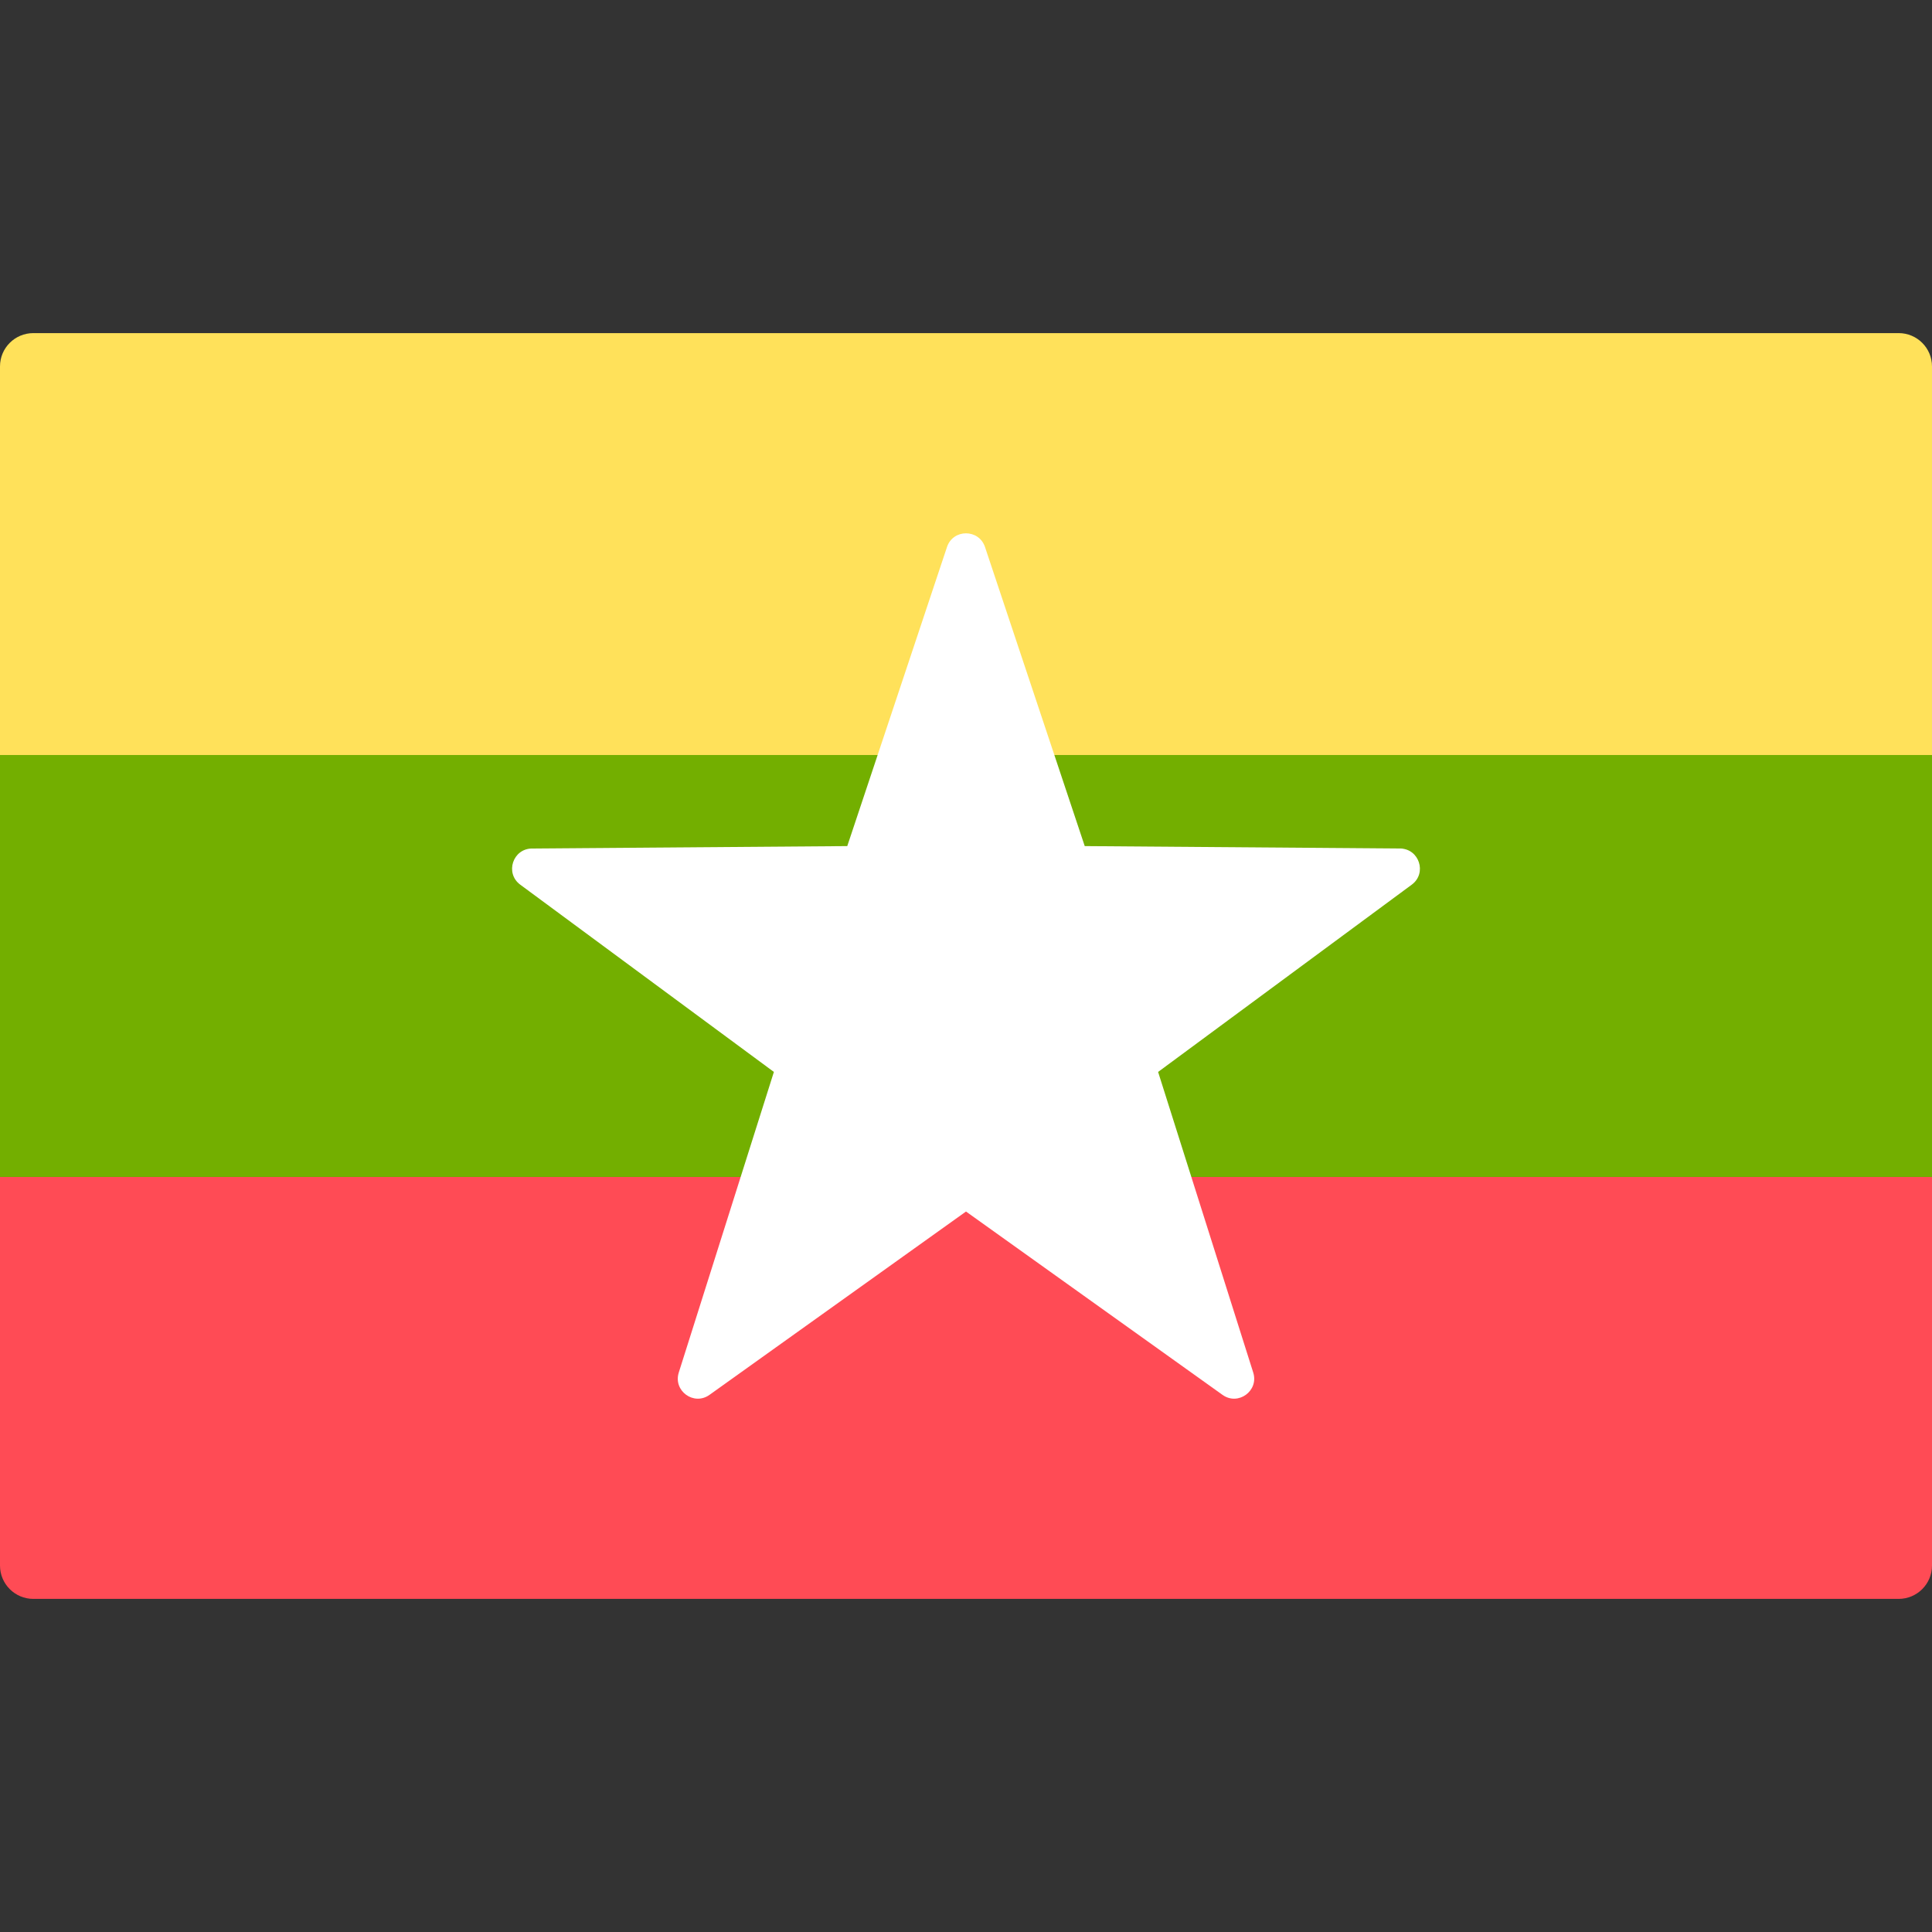 <svg width="48" height="48" viewBox="0 0 48 48" fill="none" xmlns="http://www.w3.org/2000/svg">
<rect x="0" y="0" width="48" height="48" fill="#333333" stroke="none"/>
<path d="M0 29.241H48V38.896C48 39.353 47.629 39.724 47.172 39.724H0.828C0.371 39.724 0 39.353 0 38.896V29.241Z" fill="#FF4B55"/>
<path d="M0.828 8.276H47.172C47.629 8.276 48 8.646 48 9.104V18.759H0V9.103C0 8.646 0.371 8.276 0.828 8.276Z" fill="#FFE15A"/>
<path d="M48 18.758H0V29.241H48V18.758Z" fill="#73AF00"/>
<path d="M24.472 13.59L26.95 21.021L34.783 21.081C35.261 21.085 35.459 21.695 35.075 21.979L28.773 26.632L31.136 34.1C31.28 34.556 30.761 34.933 30.373 34.655L24 30.1L17.627 34.655C17.238 34.933 16.72 34.556 16.864 34.1L19.227 26.632L12.925 21.979C12.541 21.695 12.739 21.085 13.217 21.081L21.05 21.021L23.528 13.59C23.679 13.137 24.32 13.137 24.472 13.59Z" fill="white"/>
</svg>

